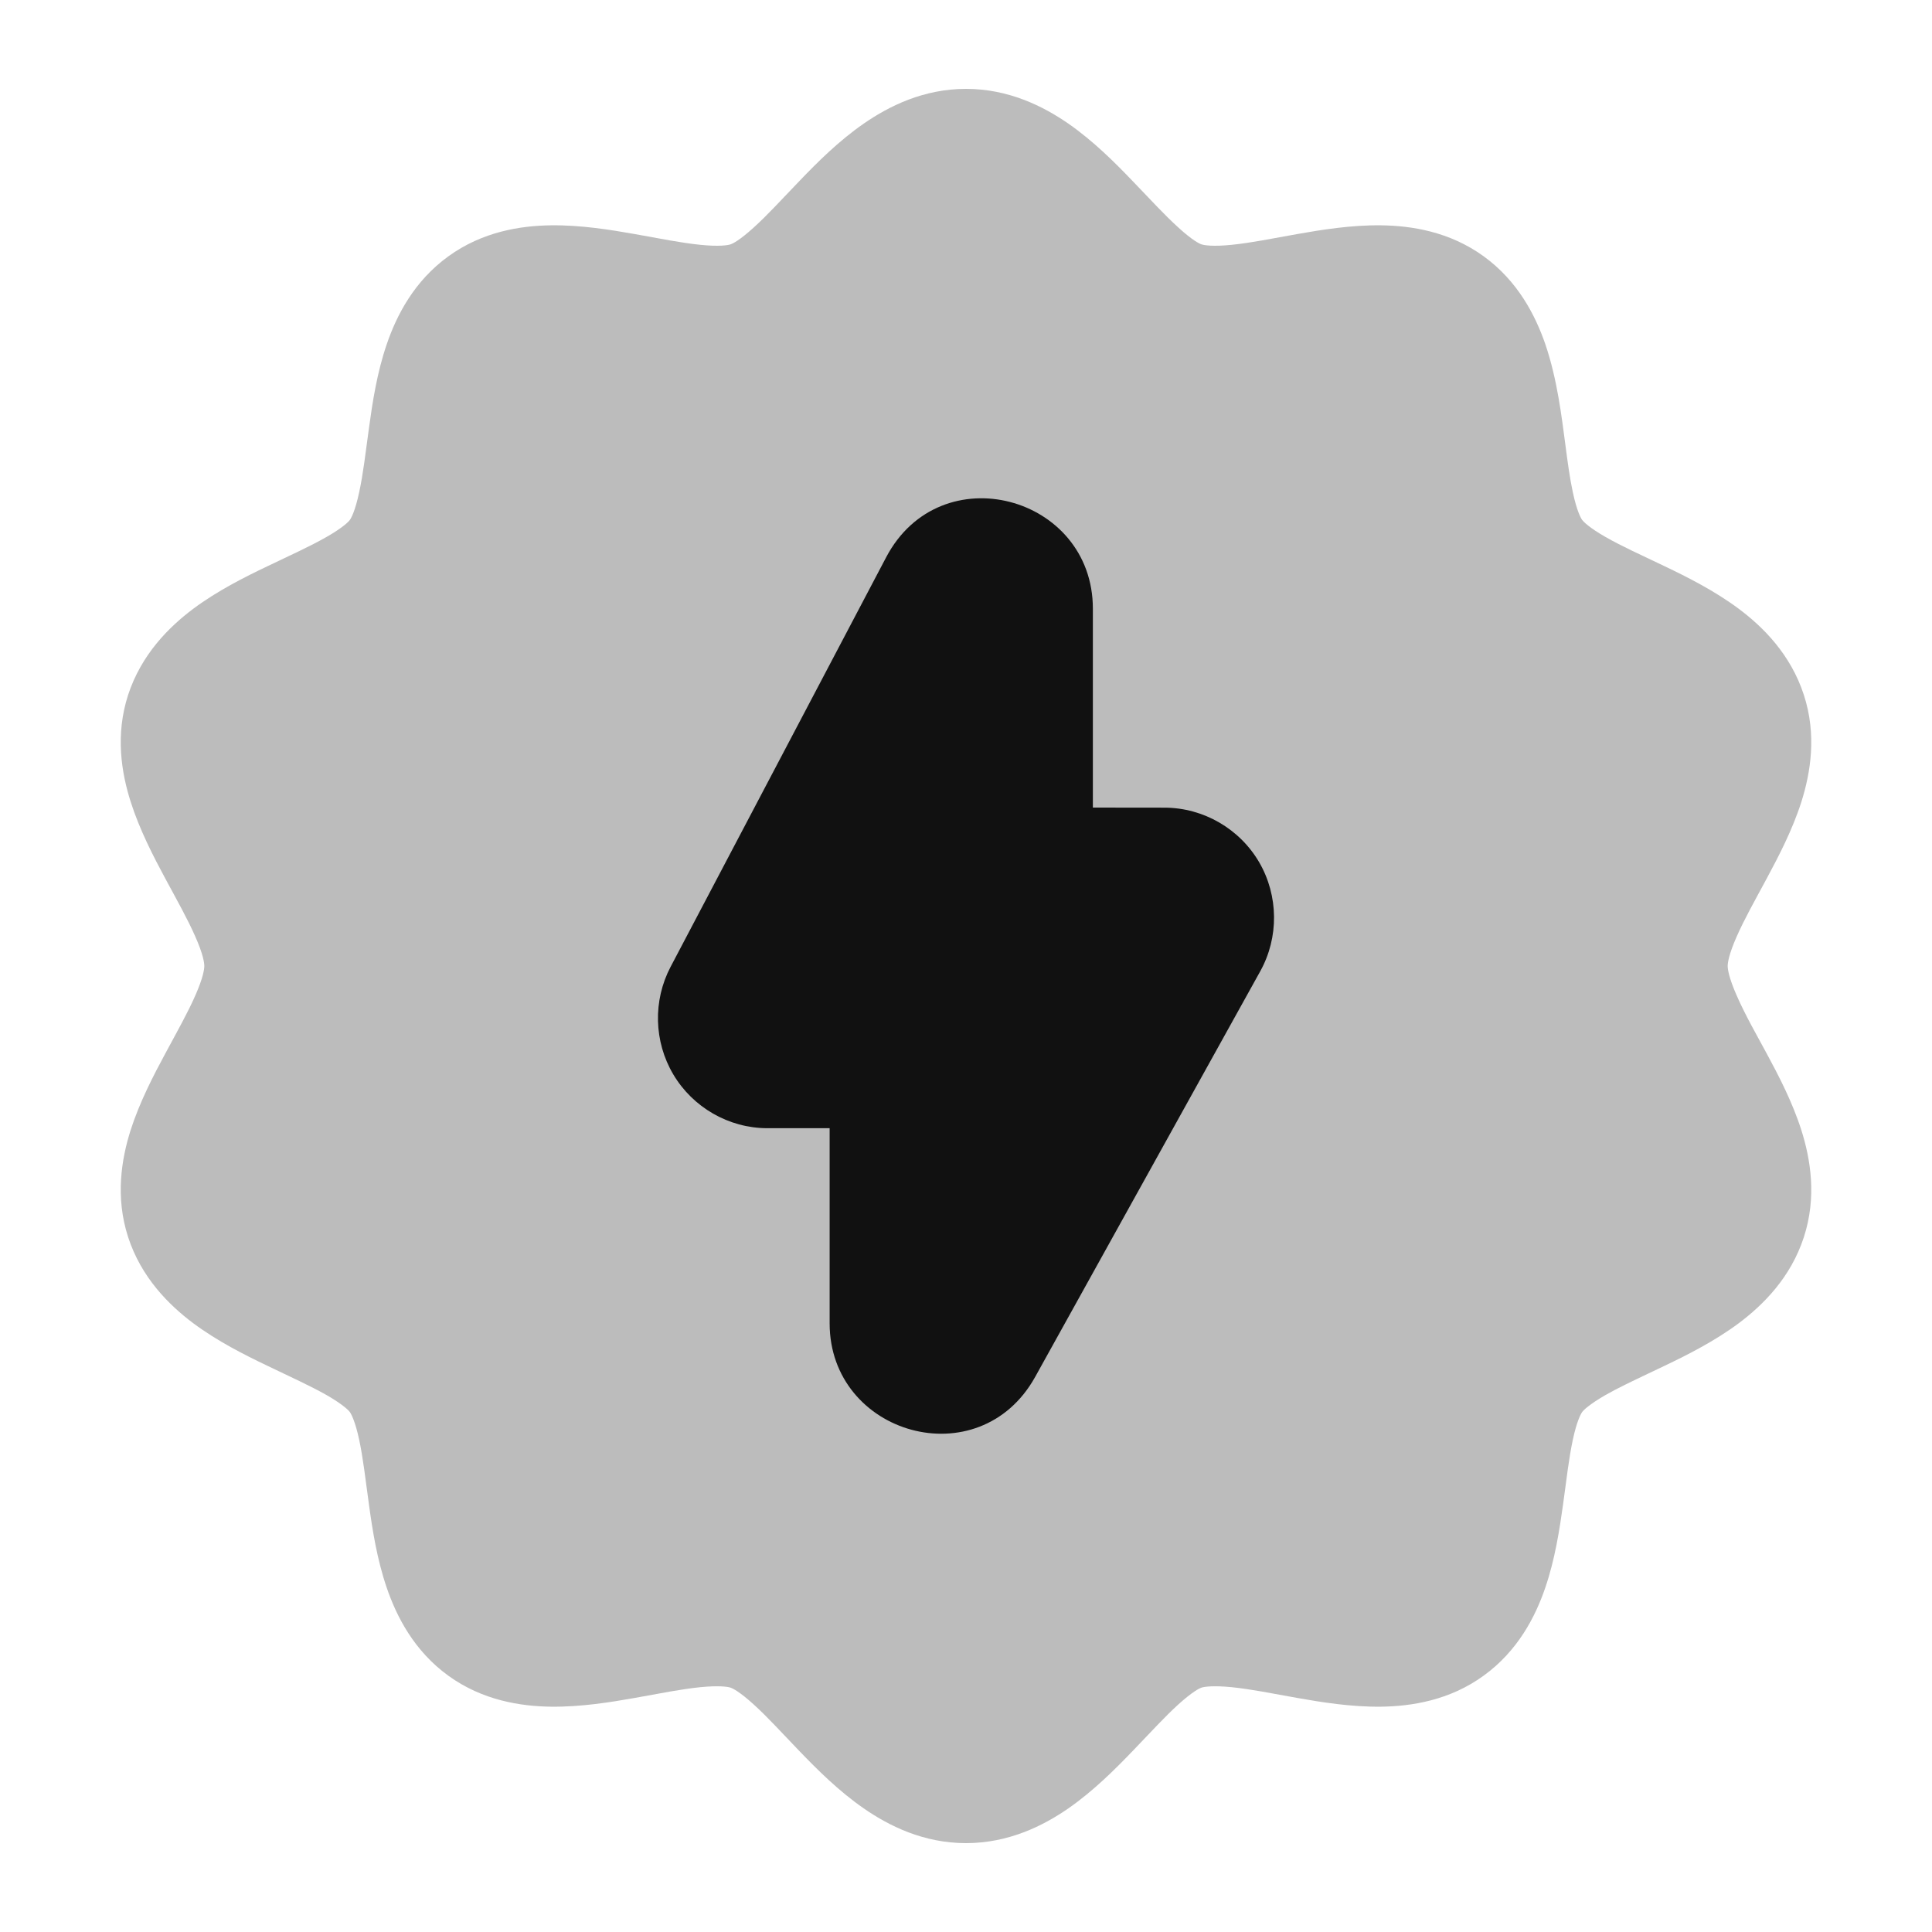 <svg width="24" height="24" viewBox="0 0 24 24" fill="none" xmlns="http://www.w3.org/2000/svg">
<path opacity="0.28" d="M14.641 2.829C14.815 2.988 14.902 3.028 14.924 3.035C14.96 3.047 15.067 3.065 15.302 3.041C15.539 3.017 15.782 2.967 16.113 2.908C16.411 2.855 16.787 2.794 17.157 2.799C17.533 2.804 18.006 2.876 18.431 3.184C18.856 3.492 19.074 3.92 19.197 4.277C19.347 4.718 19.4 5.186 19.445 5.519L19.445 5.52C19.475 5.75 19.5 5.936 19.538 6.114C19.587 6.343 19.636 6.434 19.654 6.459C19.671 6.481 19.74 6.554 19.945 6.671C20.152 6.789 20.376 6.889 20.683 7.036C20.957 7.167 21.3 7.339 21.6 7.563C21.905 7.791 22.245 8.131 22.408 8.632C22.571 9.131 22.49 9.604 22.378 9.959C22.267 10.309 22.091 10.645 21.949 10.909C21.791 11.203 21.669 11.418 21.574 11.634C21.479 11.848 21.462 11.957 21.462 12C21.462 12.043 21.479 12.152 21.574 12.367C21.683 12.616 21.82 12.852 21.949 13.092C22.091 13.355 22.267 13.691 22.378 14.042C22.49 14.396 22.571 14.869 22.408 15.369C22.245 15.87 21.904 16.209 21.6 16.437C21.3 16.661 20.957 16.833 20.683 16.964C20.609 17 20.54 17.032 20.475 17.063C20.27 17.161 20.102 17.24 19.945 17.329C19.74 17.447 19.67 17.519 19.654 17.541C19.636 17.567 19.587 17.657 19.538 17.886C19.489 18.117 19.462 18.36 19.416 18.695C19.374 18.994 19.317 19.371 19.196 19.723C19.074 20.081 18.856 20.508 18.43 20.816C18.006 21.124 17.532 21.196 17.157 21.201C16.786 21.206 16.411 21.145 16.113 21.092C15.782 21.033 15.539 20.983 15.302 20.959C15.067 20.936 14.96 20.953 14.923 20.965C14.902 20.972 14.815 21.013 14.64 21.171C14.465 21.33 14.302 21.511 14.065 21.757C13.853 21.977 13.582 22.249 13.272 22.464C12.956 22.683 12.526 22.896 12 22.896C11.474 22.896 11.045 22.683 10.729 22.464C10.418 22.249 10.147 21.977 9.935 21.757C9.698 21.511 9.536 21.33 9.36 21.171C9.185 21.012 9.098 20.972 9.077 20.965C9.04 20.953 8.933 20.936 8.698 20.959C8.461 20.983 8.218 21.033 7.887 21.092C7.589 21.145 7.214 21.206 6.843 21.201C6.468 21.196 5.994 21.124 5.569 20.816C5.144 20.508 4.926 20.081 4.804 19.723C4.683 19.371 4.625 18.994 4.584 18.695C4.538 18.361 4.511 18.117 4.462 17.886C4.413 17.657 4.364 17.567 4.346 17.541C4.33 17.519 4.26 17.447 4.055 17.329C3.848 17.212 3.624 17.112 3.317 16.964C3.043 16.833 2.7 16.661 2.4 16.437C2.096 16.209 1.755 15.869 1.592 15.369C1.429 14.869 1.51 14.396 1.622 14.041C1.734 13.691 1.909 13.355 2.051 13.092C2.209 12.798 2.331 12.583 2.426 12.367C2.521 12.152 2.538 12.043 2.538 12C2.538 11.957 2.521 11.848 2.426 11.634C2.331 11.418 2.209 11.202 2.051 10.909C1.909 10.645 1.734 10.309 1.623 9.959C1.51 9.604 1.429 9.131 1.592 8.631C1.756 8.131 2.096 7.791 2.4 7.563C2.7 7.339 3.043 7.167 3.318 7.036C3.624 6.889 3.848 6.789 4.055 6.671C4.26 6.554 4.33 6.481 4.346 6.459C4.365 6.433 4.413 6.343 4.462 6.114C4.512 5.883 4.539 5.64 4.585 5.306C4.626 5.006 4.683 4.629 4.804 4.277C4.926 3.919 5.144 3.492 5.57 3.184C5.995 2.876 6.468 2.804 6.843 2.799C7.214 2.794 7.589 2.855 7.887 2.908C8.218 2.967 8.461 3.017 8.698 3.041C8.933 3.065 9.04 3.047 9.077 3.035C9.098 3.028 9.185 2.988 9.36 2.829C9.536 2.67 9.698 2.49 9.935 2.244C10.147 2.023 10.418 1.751 10.729 1.536C11.045 1.317 11.474 1.104 12 1.104C12.526 1.104 12.956 1.317 13.272 1.536C13.582 1.751 13.853 2.023 14.065 2.244C14.302 2.49 14.465 2.67 14.641 2.829Z" fill="#111111"/>
<path d="M13.576 7.562V10.032L14.466 10.033C14.952 10.034 15.402 10.298 15.643 10.713C15.883 11.128 15.888 11.645 15.656 12.064L12.86 17.103C12.164 18.358 10.306 17.823 10.306 16.439V14.015H9.535L9.531 14.015C9.051 14.014 8.606 13.755 8.364 13.347C8.122 12.939 8.11 12.43 8.33 12.011L11.008 6.923C11.682 5.642 13.577 6.157 13.576 7.562Z" fill="#111111"/>
</svg>
